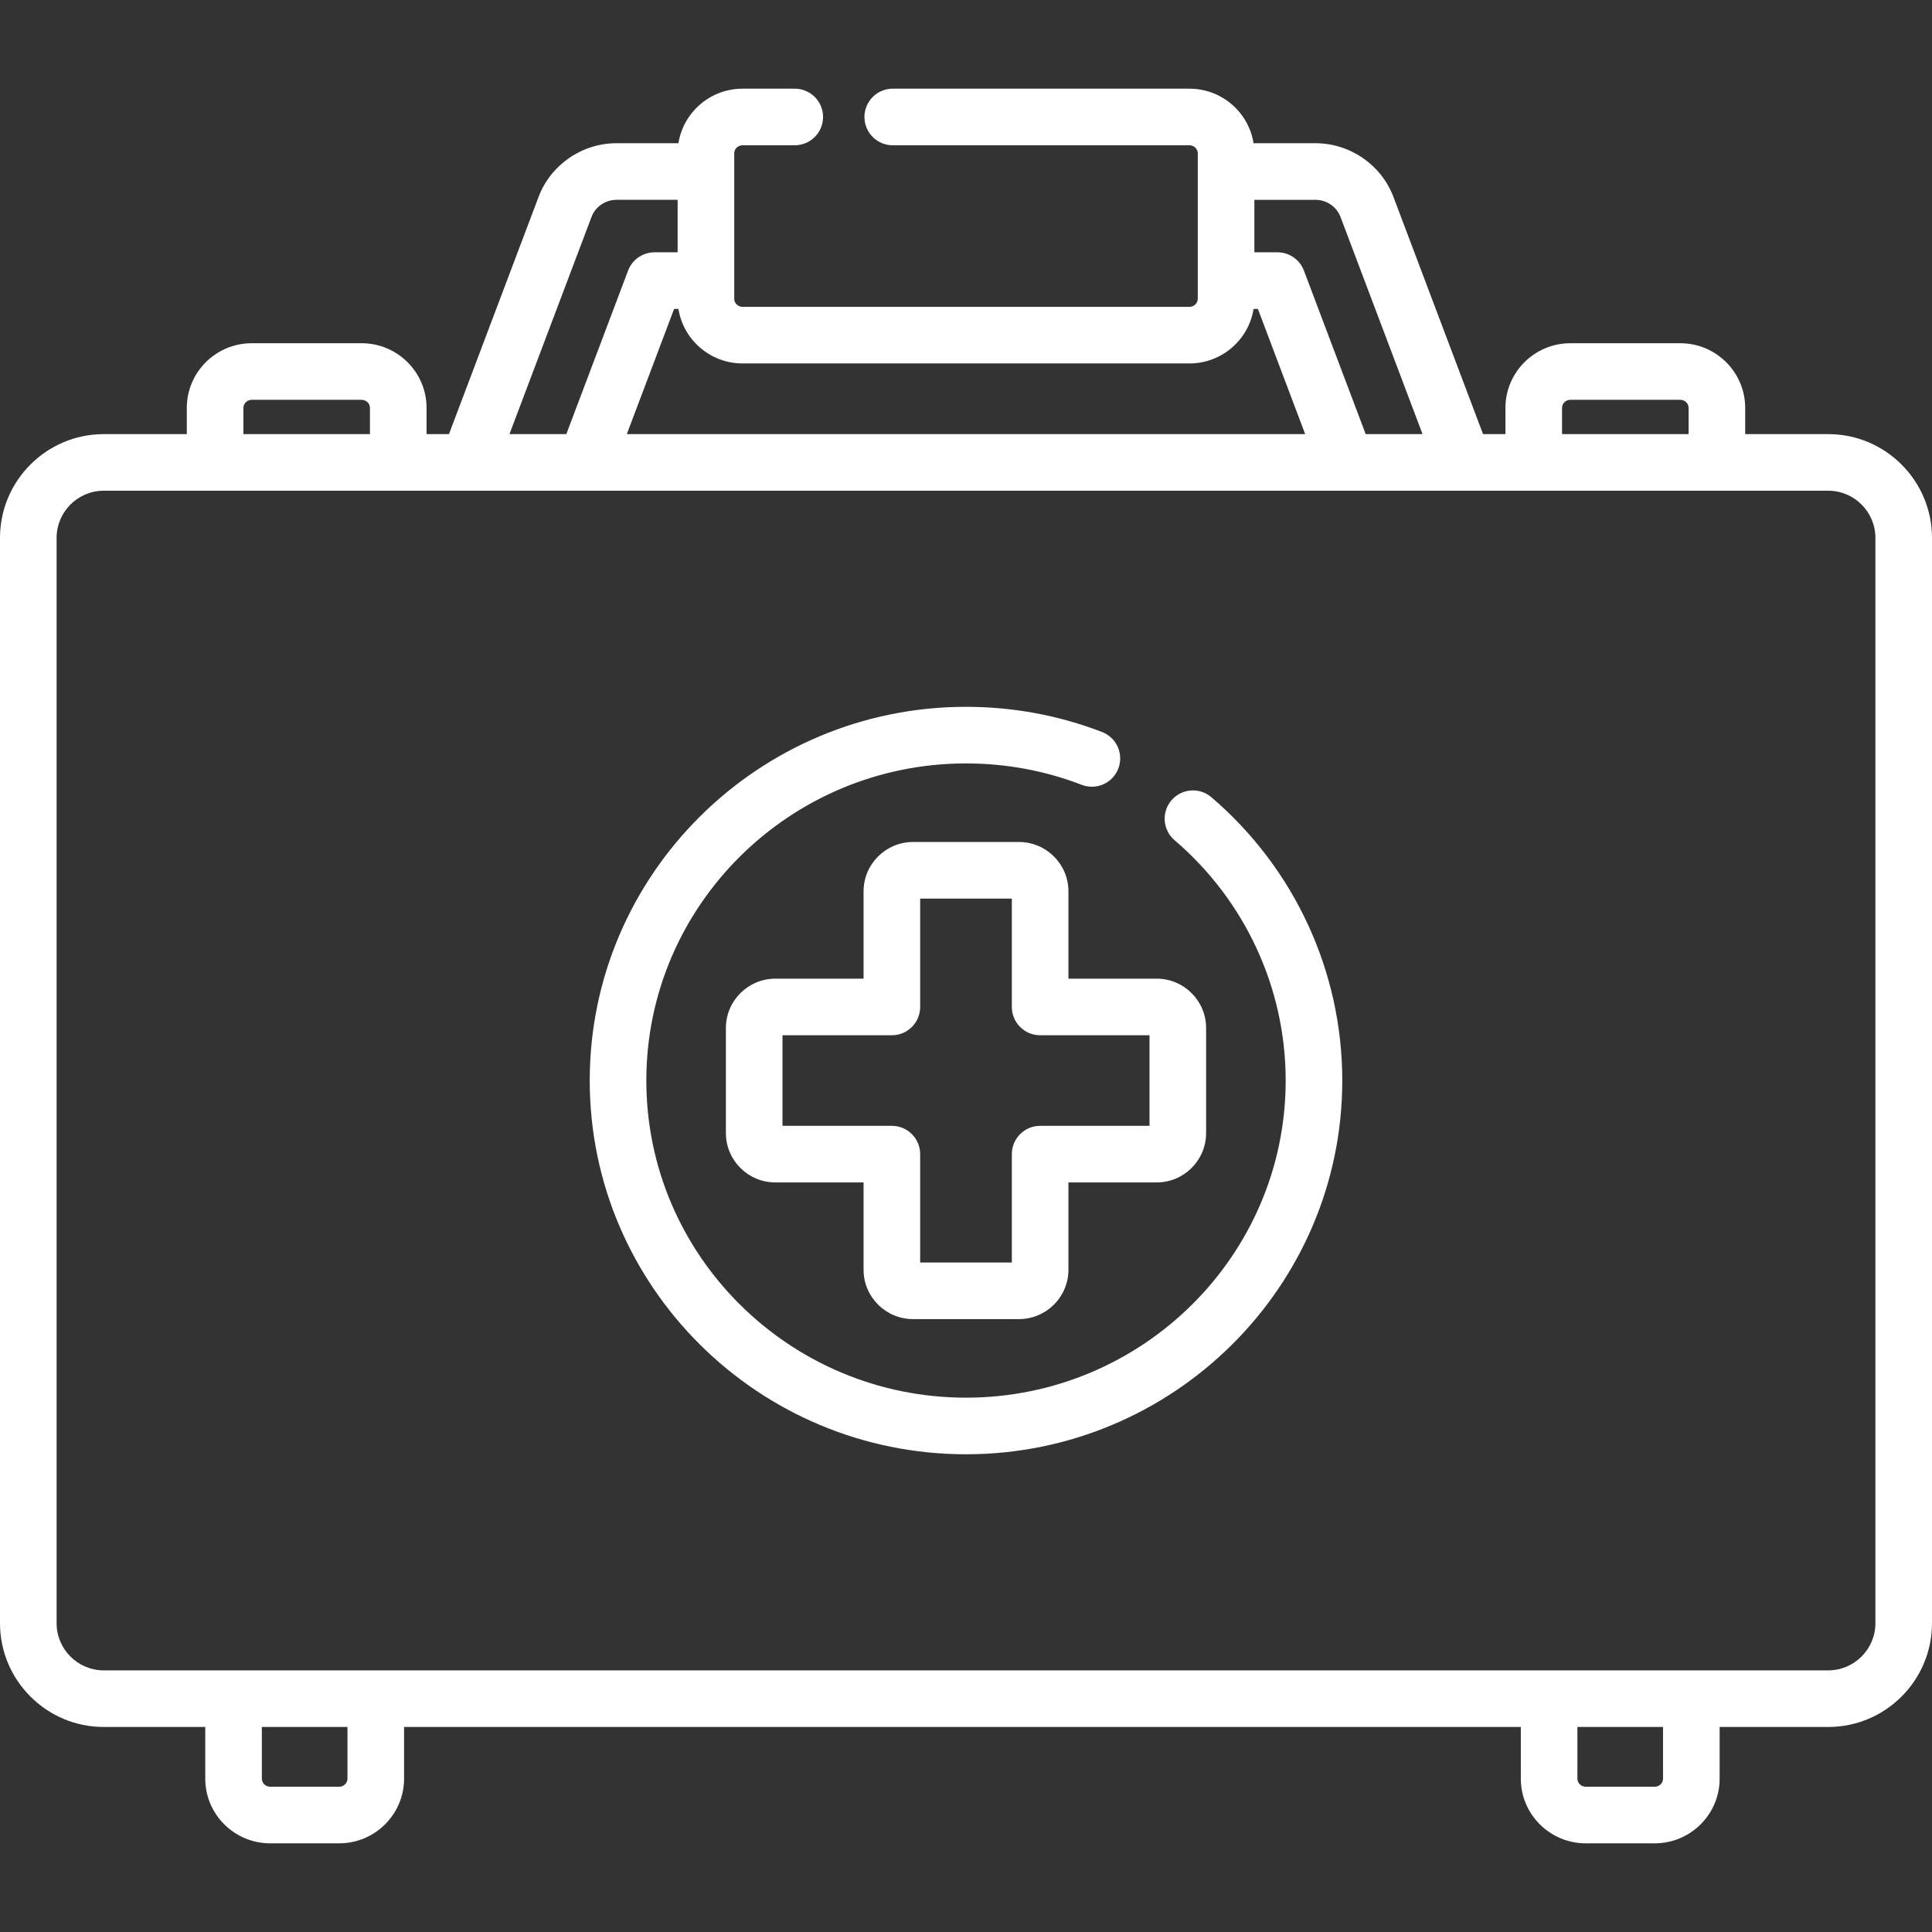 <?xml version="1.0" encoding="iso-8859-1"?>
<!-- Generator: Adobe Illustrator 19.0.0, SVG Export Plug-In . SVG Version: 6.00 Build 0)  -->
<svg xmlns="http://www.w3.org/2000/svg" xmlns:xlink="http://www.w3.org/1999/xlink" version="1.1" id="Layer_1" x="0px" y="0px" viewBox="0 0 512 512" style="enable-background:new 0 0 512 512;" xml:space="preserve" width="512px" height="512px">
<rect x="0" y="0" width="512" height="512" fill="#333333" stroke="none"/>
<g>
	<g>
		<g>
			<path d="M321.02,211.262c-3.149-2.693-7.884-2.321-10.574,0.827c-2.692,3.148-2.32,7.883,0.828,10.574     c18.712,15.997,29.444,39.212,29.444,63.692c0,46.34-38.004,84.041-84.717,84.041s-84.717-37.701-84.717-84.041     s38.004-84.041,84.717-84.041c10.581,0,20.897,1.909,30.665,5.673c3.869,1.49,8.206-0.438,9.695-4.302     c1.489-3.865-0.436-8.206-4.301-9.695c-11.496-4.43-23.628-6.676-36.06-6.676c-54.985,0-99.717,44.43-99.717,99.041     s44.732,99.041,99.717,99.041c54.985,0,99.717-44.43,99.717-99.041C355.717,257.483,343.07,230.113,321.02,211.262z" fill="#FFFFFF"/>
			<path d="M241.967,349.575h28.066c7.23,0,13.113-5.864,13.113-13.072v-23.146h23.372c7.23,0,13.113-5.864,13.113-13.072v-27.86     c0-7.208-5.883-13.072-13.113-13.072h-23.372v-23.146c0-7.208-5.883-13.072-13.113-13.072h-28.066     c-7.23,0-13.113,5.864-13.113,13.072v23.146h-23.372c-7.23,0-13.113,5.864-13.113,13.072v27.86     c0,7.208,5.883,13.072,13.113,13.072h23.372v23.146C228.854,343.712,234.736,349.577,241.967,349.575z M207.369,298.358v-24.005     h28.985c4.143,0,7.5-3.358,7.5-7.5v-28.718h24.293v28.718c0,4.142,3.357,7.5,7.5,7.5h28.985v24.005h-28.985     c-4.143,0-7.5,3.358-7.5,7.5v28.718h-24.293v-28.718c0-4.142-3.357-7.5-7.5-7.5H207.369z" fill="#FFFFFF"/>
			<path d="M484.5,115.046h-22.006v-6.954c0-9.449-7.719-17.136-17.207-17.136h-29.121c-9.488,0-17.207,7.687-17.207,17.136v6.954     h-5.937l-23.747-62.862c-3.214-8.511-11.512-14.229-20.649-14.229h-16.417c-1.296-8.18-8.424-14.454-16.996-14.454h-78.629     c-4.143,0-7.5,3.358-7.5,7.5c0,4.142,3.357,7.5,7.5,7.5h78.629c1.217,0,2.207,0.958,2.207,2.136v38.544     c0,1.178-0.99,2.136-2.207,2.136H196.787c-1.217,0-2.207-0.958-2.207-2.136V40.636c0-1.178,0.99-2.136,2.207-2.136h13.832     c4.143,0,7.5-3.358,7.5-7.5c0-4.142-3.357-7.5-7.5-7.5h-13.832c-8.572,0-15.7,6.275-16.996,14.454h-16.417     c-9.136,0-17.434,5.719-20.648,14.229l-23.748,62.863h-5.937v-6.954c0-9.449-7.719-17.136-17.207-17.136H66.713     c-9.488,0-17.207,7.687-17.207,17.136v6.954H27.5c-15.164,0-27.5,12.336-27.5,27.5v287.62c0,15.164,12.336,27.5,27.5,27.5h26.894     v13.699c0,9.449,7.719,17.136,17.207,17.136h18.276c9.488,0,17.207-7.687,17.207-17.136v-13.699h295.948v13.699     c0,9.449,7.719,17.136,17.207,17.136h18.276c9.488,0,17.207-7.687,17.207-17.136v-13.699H484.5c15.164,0,27.5-12.336,27.5-27.5     v-287.62C512,127.382,499.664,115.046,484.5,115.046z M413.959,108.092c0-1.178,0.99-2.136,2.207-2.136h29.121     c1.217,0,2.207,0.958,2.207,2.136v6.954h-33.535V108.092z M332.42,52.955h16.206c2.934,0,5.594,1.82,6.617,4.529l21.745,57.562     h-15.067l-16.37-43.334c-1.102-2.919-3.896-4.85-7.016-4.85h-6.115V52.955z M196.787,96.316h118.425     c8.572,0,15.7-6.275,16.997-14.454h1.142l12.535,33.184H166.113l12.535-33.184h1.142     C181.087,90.042,188.215,96.316,196.787,96.316z M156.758,57.483c1.022-2.709,3.681-4.529,6.616-4.529h16.206v13.907h-6.115     c-3.12,0-5.914,1.932-7.016,4.85l-16.37,43.334h-15.067L156.758,57.483z M64.506,108.092c0-1.178,0.99-2.136,2.207-2.136h29.121     c1.217,0,2.207,0.958,2.207,2.136v6.954H64.506V108.092z M92.084,471.365c0,1.178-0.99,2.136-2.207,2.136H71.601     c-1.217,0-2.207-0.958-2.207-2.136v-13.699h22.69V471.365z M440.722,471.365c0,1.178-0.99,2.136-2.207,2.136h-18.276     c-1.217,0-2.207-0.958-2.207-2.136v-13.699h22.69V471.365z M497,430.165c0,6.893-5.607,12.5-12.5,12.5h-457     c-6.893,0-12.5-5.607-12.5-12.5v-287.62c0-6.893,5.607-12.5,12.5-12.5h96.484c0.118,0.003,0.234,0.003,0.351,0h30.753     c0.116,0.003,0.231,0.003,0.348,0h201.128c0.118,0.003,0.233,0.003,0.348,0h30.753c0.118,0.003,0.234,0.003,0.351,0H484.5     c6.893,0,12.5,5.607,12.5,12.5V430.165z" fill="#FFFFFF"/>
		</g>
	</g>
</g>
<g>
</g>
<g>
</g>
<g>
</g>
<g>
</g>
<g>
</g>
<g>
</g>
<g>
</g>
<g>
</g>
<g>
</g>
<g>
</g>
<g>
</g>
<g>
</g>
<g>
</g>
<g>
</g>
<g>
</g>
</svg>
